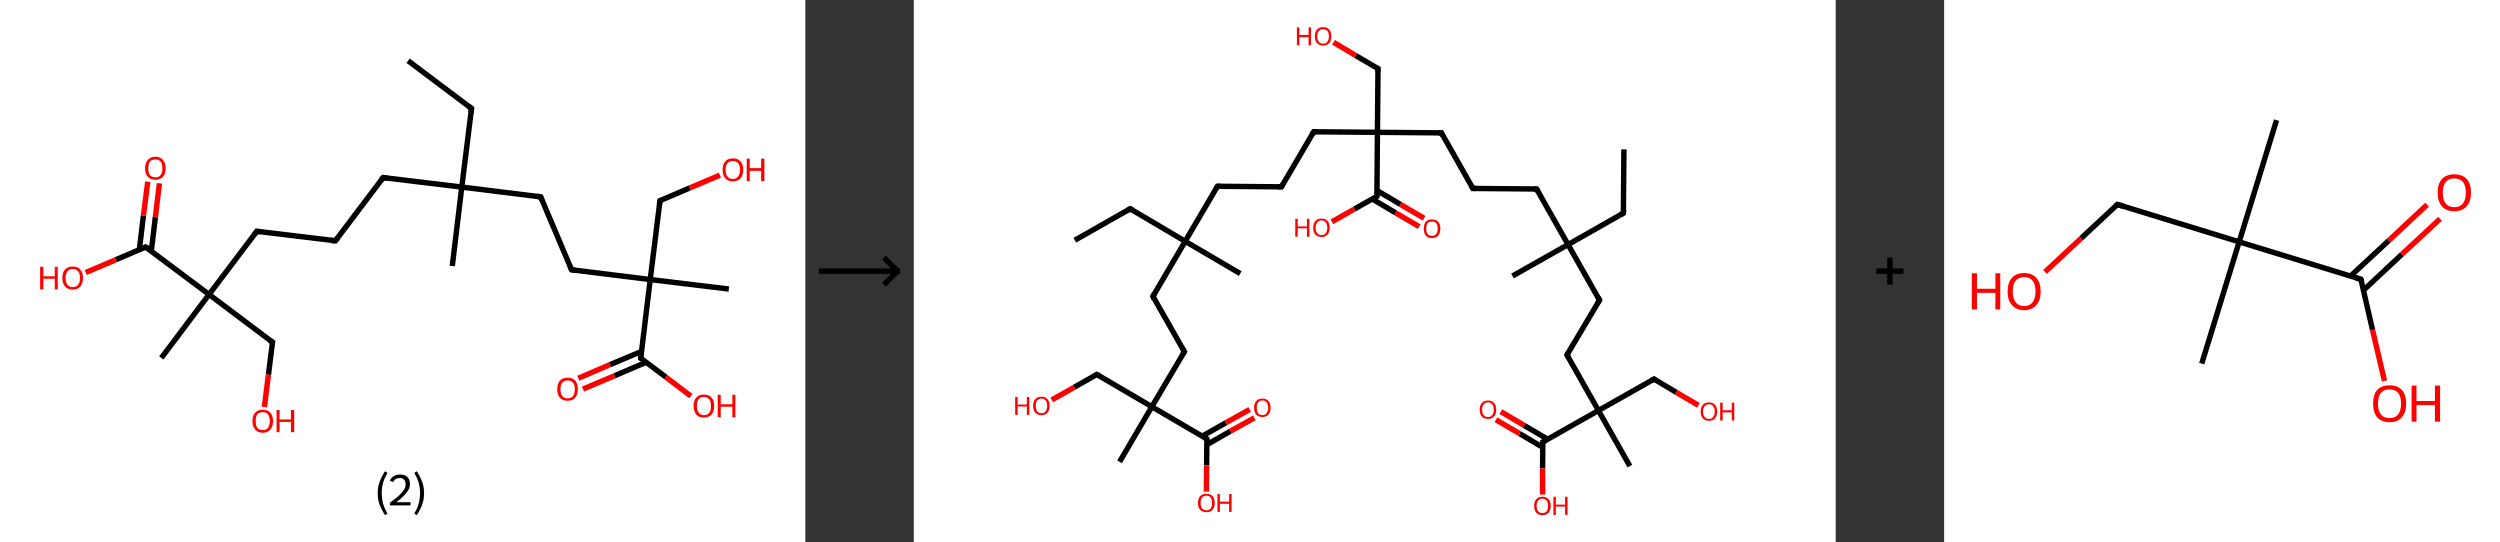 <?xml version='1.0' encoding='ASCII' standalone='yes'?>
<svg xmlns="http://www.w3.org/2000/svg" xmlns:xlink="http://www.w3.org/1999/xlink" version="1.1" width="922.0px" viewBox="0 0 922.0 200.0" height="200.0px">
  <rect x="0" y="0" width="922.0" height="200.0" fill="#333333" stroke="none"/>
  <g>
    <g transform="translate(0, 0) scale(1 1) "><!-- END OF HEADER -->
<rect style="opacity:1.0;fill:#FFFFFF;stroke:none" width="297.0" height="200.0" x="0.0" y="0.0"> </rect>
<path class="bond-0 atom-0 atom-1" d="M 150.5,22.4 L 173.9,40.0" style="fill:none;fill-rule:evenodd;stroke:#000000;stroke-width:2.0px;stroke-linecap:butt;stroke-linejoin:miter;stroke-opacity:1"/>
<path class="bond-1 atom-1 atom-2" d="M 173.9,40.0 L 170.3,69.0" style="fill:none;fill-rule:evenodd;stroke:#000000;stroke-width:2.0px;stroke-linecap:butt;stroke-linejoin:miter;stroke-opacity:1"/>
<path class="bond-2 atom-2 atom-3" d="M 170.3,69.0 L 166.8,98.1" style="fill:none;fill-rule:evenodd;stroke:#000000;stroke-width:2.0px;stroke-linecap:butt;stroke-linejoin:miter;stroke-opacity:1"/>
<path class="bond-3 atom-2 atom-4" d="M 170.3,69.0 L 141.3,65.5" style="fill:none;fill-rule:evenodd;stroke:#000000;stroke-width:2.0px;stroke-linecap:butt;stroke-linejoin:miter;stroke-opacity:1"/>
<path class="bond-4 atom-4 atom-5" d="M 141.3,65.5 L 123.7,88.8" style="fill:none;fill-rule:evenodd;stroke:#000000;stroke-width:2.0px;stroke-linecap:butt;stroke-linejoin:miter;stroke-opacity:1"/>
<path class="bond-5 atom-5 atom-6" d="M 123.7,88.8 L 94.7,85.3" style="fill:none;fill-rule:evenodd;stroke:#000000;stroke-width:2.0px;stroke-linecap:butt;stroke-linejoin:miter;stroke-opacity:1"/>
<path class="bond-6 atom-6 atom-7" d="M 94.7,85.3 L 77.1,108.6" style="fill:none;fill-rule:evenodd;stroke:#000000;stroke-width:2.0px;stroke-linecap:butt;stroke-linejoin:miter;stroke-opacity:1"/>
<path class="bond-7 atom-7 atom-8" d="M 77.1,108.6 L 59.5,132.0" style="fill:none;fill-rule:evenodd;stroke:#000000;stroke-width:2.0px;stroke-linecap:butt;stroke-linejoin:miter;stroke-opacity:1"/>
<path class="bond-8 atom-7 atom-9" d="M 77.1,108.6 L 100.5,126.2" style="fill:none;fill-rule:evenodd;stroke:#000000;stroke-width:2.0px;stroke-linecap:butt;stroke-linejoin:miter;stroke-opacity:1"/>
<path class="bond-9 atom-9 atom-10" d="M 100.5,126.2 L 99.0,138.2" style="fill:none;fill-rule:evenodd;stroke:#000000;stroke-width:2.0px;stroke-linecap:butt;stroke-linejoin:miter;stroke-opacity:1"/>
<path class="bond-9 atom-9 atom-10" d="M 99.0,138.2 L 97.5,150.1" style="fill:none;fill-rule:evenodd;stroke:#FF0000;stroke-width:2.0px;stroke-linecap:butt;stroke-linejoin:miter;stroke-opacity:1"/>
<path class="bond-10 atom-7 atom-11" d="M 77.1,108.6 L 53.7,91.1" style="fill:none;fill-rule:evenodd;stroke:#000000;stroke-width:2.0px;stroke-linecap:butt;stroke-linejoin:miter;stroke-opacity:1"/>
<path class="bond-11 atom-11 atom-12" d="M 55.8,92.6 L 57.3,80.1" style="fill:none;fill-rule:evenodd;stroke:#000000;stroke-width:2.0px;stroke-linecap:butt;stroke-linejoin:miter;stroke-opacity:1"/>
<path class="bond-11 atom-11 atom-12" d="M 57.3,80.1 L 58.8,67.6" style="fill:none;fill-rule:evenodd;stroke:#FF0000;stroke-width:2.0px;stroke-linecap:butt;stroke-linejoin:miter;stroke-opacity:1"/>
<path class="bond-11 atom-11 atom-12" d="M 51.4,92.0 L 52.9,79.5" style="fill:none;fill-rule:evenodd;stroke:#000000;stroke-width:2.0px;stroke-linecap:butt;stroke-linejoin:miter;stroke-opacity:1"/>
<path class="bond-11 atom-11 atom-12" d="M 52.9,79.5 L 54.5,67.0" style="fill:none;fill-rule:evenodd;stroke:#FF0000;stroke-width:2.0px;stroke-linecap:butt;stroke-linejoin:miter;stroke-opacity:1"/>
<path class="bond-12 atom-11 atom-13" d="M 53.7,91.1 L 42.7,95.8" style="fill:none;fill-rule:evenodd;stroke:#000000;stroke-width:2.0px;stroke-linecap:butt;stroke-linejoin:miter;stroke-opacity:1"/>
<path class="bond-12 atom-11 atom-13" d="M 42.7,95.8 L 31.6,100.5" style="fill:none;fill-rule:evenodd;stroke:#FF0000;stroke-width:2.0px;stroke-linecap:butt;stroke-linejoin:miter;stroke-opacity:1"/>
<path class="bond-13 atom-2 atom-14" d="M 170.3,69.0 L 199.4,72.6" style="fill:none;fill-rule:evenodd;stroke:#000000;stroke-width:2.0px;stroke-linecap:butt;stroke-linejoin:miter;stroke-opacity:1"/>
<path class="bond-14 atom-14 atom-15" d="M 199.4,72.6 L 210.8,99.5" style="fill:none;fill-rule:evenodd;stroke:#000000;stroke-width:2.0px;stroke-linecap:butt;stroke-linejoin:miter;stroke-opacity:1"/>
<path class="bond-15 atom-15 atom-16" d="M 210.8,99.5 L 239.8,103.1" style="fill:none;fill-rule:evenodd;stroke:#000000;stroke-width:2.0px;stroke-linecap:butt;stroke-linejoin:miter;stroke-opacity:1"/>
<path class="bond-16 atom-16 atom-17" d="M 239.8,103.1 L 268.8,106.6" style="fill:none;fill-rule:evenodd;stroke:#000000;stroke-width:2.0px;stroke-linecap:butt;stroke-linejoin:miter;stroke-opacity:1"/>
<path class="bond-17 atom-16 atom-18" d="M 239.8,103.1 L 243.4,74.0" style="fill:none;fill-rule:evenodd;stroke:#000000;stroke-width:2.0px;stroke-linecap:butt;stroke-linejoin:miter;stroke-opacity:1"/>
<path class="bond-18 atom-18 atom-19" d="M 243.4,74.0 L 254.4,69.3" style="fill:none;fill-rule:evenodd;stroke:#000000;stroke-width:2.0px;stroke-linecap:butt;stroke-linejoin:miter;stroke-opacity:1"/>
<path class="bond-18 atom-18 atom-19" d="M 254.4,69.3 L 265.5,64.6" style="fill:none;fill-rule:evenodd;stroke:#FF0000;stroke-width:2.0px;stroke-linecap:butt;stroke-linejoin:miter;stroke-opacity:1"/>
<path class="bond-19 atom-16 atom-20" d="M 239.8,103.1 L 236.3,132.1" style="fill:none;fill-rule:evenodd;stroke:#000000;stroke-width:2.0px;stroke-linecap:butt;stroke-linejoin:miter;stroke-opacity:1"/>
<path class="bond-20 atom-20 atom-21" d="M 236.6,129.6 L 224.9,134.5" style="fill:none;fill-rule:evenodd;stroke:#000000;stroke-width:2.0px;stroke-linecap:butt;stroke-linejoin:miter;stroke-opacity:1"/>
<path class="bond-20 atom-20 atom-21" d="M 224.9,134.5 L 213.3,139.5" style="fill:none;fill-rule:evenodd;stroke:#FF0000;stroke-width:2.0px;stroke-linecap:butt;stroke-linejoin:miter;stroke-opacity:1"/>
<path class="bond-20 atom-20 atom-21" d="M 238.3,133.6 L 226.6,138.6" style="fill:none;fill-rule:evenodd;stroke:#000000;stroke-width:2.0px;stroke-linecap:butt;stroke-linejoin:miter;stroke-opacity:1"/>
<path class="bond-20 atom-20 atom-21" d="M 226.6,138.6 L 215.0,143.5" style="fill:none;fill-rule:evenodd;stroke:#FF0000;stroke-width:2.0px;stroke-linecap:butt;stroke-linejoin:miter;stroke-opacity:1"/>
<path class="bond-21 atom-20 atom-22" d="M 236.3,132.1 L 245.6,139.1" style="fill:none;fill-rule:evenodd;stroke:#000000;stroke-width:2.0px;stroke-linecap:butt;stroke-linejoin:miter;stroke-opacity:1"/>
<path class="bond-21 atom-20 atom-22" d="M 245.6,139.1 L 254.8,146.1" style="fill:none;fill-rule:evenodd;stroke:#FF0000;stroke-width:2.0px;stroke-linecap:butt;stroke-linejoin:miter;stroke-opacity:1"/>
<path d="M 172.7,39.1 L 173.9,40.0 L 173.7,41.5" style="fill:none;stroke:#000000;stroke-width:2.0px;stroke-linecap:butt;stroke-linejoin:miter;stroke-opacity:1;"/>
<path d="M 142.8,65.7 L 141.3,65.5 L 140.4,66.7" style="fill:none;stroke:#000000;stroke-width:2.0px;stroke-linecap:butt;stroke-linejoin:miter;stroke-opacity:1;"/>
<path d="M 124.6,87.7 L 123.7,88.8 L 122.3,88.7" style="fill:none;stroke:#000000;stroke-width:2.0px;stroke-linecap:butt;stroke-linejoin:miter;stroke-opacity:1;"/>
<path d="M 96.1,85.5 L 94.7,85.3 L 93.8,86.5" style="fill:none;stroke:#000000;stroke-width:2.0px;stroke-linecap:butt;stroke-linejoin:miter;stroke-opacity:1;"/>
<path d="M 99.3,125.4 L 100.5,126.2 L 100.4,126.8" style="fill:none;stroke:#000000;stroke-width:2.0px;stroke-linecap:butt;stroke-linejoin:miter;stroke-opacity:1;"/>
<path d="M 54.9,91.9 L 53.7,91.1 L 53.2,91.3" style="fill:none;stroke:#000000;stroke-width:2.0px;stroke-linecap:butt;stroke-linejoin:miter;stroke-opacity:1;"/>
<path d="M 197.9,72.4 L 199.4,72.6 L 199.9,73.9" style="fill:none;stroke:#000000;stroke-width:2.0px;stroke-linecap:butt;stroke-linejoin:miter;stroke-opacity:1;"/>
<path d="M 210.2,98.2 L 210.8,99.5 L 212.2,99.7" style="fill:none;stroke:#000000;stroke-width:2.0px;stroke-linecap:butt;stroke-linejoin:miter;stroke-opacity:1;"/>
<path d="M 243.2,75.5 L 243.4,74.0 L 243.9,73.8" style="fill:none;stroke:#000000;stroke-width:2.0px;stroke-linecap:butt;stroke-linejoin:miter;stroke-opacity:1;"/>
<path d="M 236.4,130.6 L 236.3,132.1 L 236.7,132.4" style="fill:none;stroke:#000000;stroke-width:2.0px;stroke-linecap:butt;stroke-linejoin:miter;stroke-opacity:1;"/>
<path class="atom-10" d="M 93.1 155.3 Q 93.1 153.3, 94.1 152.2 Q 95.1 151.1, 96.9 151.1 Q 98.7 151.1, 99.7 152.2 Q 100.7 153.3, 100.7 155.3 Q 100.7 157.3, 99.7 158.4 Q 98.7 159.6, 96.9 159.6 Q 95.1 159.6, 94.1 158.4 Q 93.1 157.3, 93.1 155.3 M 96.9 158.6 Q 98.2 158.6, 98.8 157.8 Q 99.5 156.9, 99.5 155.3 Q 99.5 153.7, 98.8 152.8 Q 98.2 152.0, 96.9 152.0 Q 95.6 152.0, 94.9 152.8 Q 94.3 153.6, 94.3 155.3 Q 94.3 157.0, 94.9 157.8 Q 95.6 158.6, 96.9 158.6 " fill="#FF0000"/>
<path class="atom-10" d="M 102.0 151.2 L 103.1 151.2 L 103.1 154.7 L 107.3 154.7 L 107.3 151.2 L 108.5 151.2 L 108.5 159.4 L 107.3 159.4 L 107.3 155.6 L 103.1 155.6 L 103.1 159.4 L 102.0 159.4 L 102.0 151.2 " fill="#FF0000"/>
<path class="atom-12" d="M 53.5 62.1 Q 53.5 60.1, 54.5 59.0 Q 55.5 57.8, 57.3 57.8 Q 59.1 57.8, 60.1 59.0 Q 61.1 60.1, 61.1 62.1 Q 61.1 64.1, 60.1 65.2 Q 59.1 66.3, 57.3 66.3 Q 55.5 66.3, 54.5 65.2 Q 53.5 64.1, 53.5 62.1 M 57.3 65.4 Q 58.6 65.4, 59.2 64.6 Q 59.9 63.7, 59.9 62.1 Q 59.9 60.4, 59.2 59.6 Q 58.6 58.8, 57.3 58.8 Q 56.0 58.8, 55.3 59.6 Q 54.7 60.4, 54.7 62.1 Q 54.7 63.7, 55.3 64.6 Q 56.0 65.4, 57.3 65.4 " fill="#FF0000"/>
<path class="atom-13" d="M 14.8 98.4 L 16.0 98.4 L 16.0 101.9 L 20.2 101.9 L 20.2 98.4 L 21.3 98.4 L 21.3 106.7 L 20.2 106.7 L 20.2 102.8 L 16.0 102.8 L 16.0 106.7 L 14.8 106.7 L 14.8 98.4 " fill="#FF0000"/>
<path class="atom-13" d="M 23.0 102.5 Q 23.0 100.5, 24.0 99.4 Q 25.0 98.3, 26.8 98.3 Q 28.7 98.3, 29.6 99.4 Q 30.6 100.5, 30.6 102.5 Q 30.6 104.5, 29.6 105.7 Q 28.6 106.8, 26.8 106.8 Q 25.0 106.8, 24.0 105.7 Q 23.0 104.5, 23.0 102.5 M 26.8 105.9 Q 28.1 105.9, 28.8 105.0 Q 29.5 104.2, 29.5 102.5 Q 29.5 100.9, 28.8 100.1 Q 28.1 99.2, 26.8 99.2 Q 25.6 99.2, 24.9 100.1 Q 24.2 100.9, 24.2 102.5 Q 24.2 104.2, 24.9 105.0 Q 25.6 105.9, 26.8 105.9 " fill="#FF0000"/>
<path class="atom-19" d="M 266.5 62.6 Q 266.5 60.6, 267.5 59.5 Q 268.4 58.4, 270.3 58.4 Q 272.1 58.4, 273.1 59.5 Q 274.1 60.6, 274.1 62.6 Q 274.1 64.6, 273.1 65.8 Q 272.1 66.9, 270.3 66.9 Q 268.5 66.9, 267.5 65.8 Q 266.5 64.7, 266.5 62.6 M 270.3 66.0 Q 271.5 66.0, 272.2 65.1 Q 272.9 64.3, 272.9 62.6 Q 272.9 61.0, 272.2 60.2 Q 271.5 59.4, 270.3 59.4 Q 269.0 59.4, 268.3 60.2 Q 267.6 61.0, 267.6 62.6 Q 267.6 64.3, 268.3 65.1 Q 269.0 66.0, 270.3 66.0 " fill="#FF0000"/>
<path class="atom-19" d="M 275.4 58.5 L 276.5 58.5 L 276.5 62.0 L 280.7 62.0 L 280.7 58.5 L 281.9 58.5 L 281.9 66.8 L 280.7 66.8 L 280.7 63.0 L 276.5 63.0 L 276.5 66.8 L 275.4 66.8 L 275.4 58.5 " fill="#FF0000"/>
<path class="atom-21" d="M 205.5 143.5 Q 205.5 141.6, 206.5 140.4 Q 207.5 139.3, 209.3 139.3 Q 211.2 139.3, 212.2 140.4 Q 213.1 141.6, 213.1 143.5 Q 213.1 145.6, 212.1 146.7 Q 211.2 147.8, 209.3 147.8 Q 207.5 147.8, 206.5 146.7 Q 205.5 145.6, 205.5 143.5 M 209.3 146.9 Q 210.6 146.9, 211.3 146.1 Q 212.0 145.2, 212.0 143.5 Q 212.0 141.9, 211.3 141.1 Q 210.6 140.3, 209.3 140.3 Q 208.1 140.3, 207.4 141.1 Q 206.7 141.9, 206.7 143.5 Q 206.7 145.2, 207.4 146.1 Q 208.1 146.9, 209.3 146.9 " fill="#FF0000"/>
<path class="atom-22" d="M 255.8 149.7 Q 255.8 147.7, 256.8 146.6 Q 257.8 145.5, 259.6 145.5 Q 261.4 145.5, 262.4 146.6 Q 263.4 147.7, 263.4 149.7 Q 263.4 151.7, 262.4 152.9 Q 261.4 154.0, 259.6 154.0 Q 257.8 154.0, 256.8 152.9 Q 255.8 151.7, 255.8 149.7 M 259.6 153.1 Q 260.9 153.1, 261.6 152.2 Q 262.2 151.4, 262.2 149.7 Q 262.2 148.1, 261.6 147.3 Q 260.9 146.4, 259.6 146.4 Q 258.4 146.4, 257.7 147.2 Q 257.0 148.1, 257.0 149.7 Q 257.0 151.4, 257.7 152.2 Q 258.4 153.1, 259.6 153.1 " fill="#FF0000"/>
<path class="atom-22" d="M 264.7 145.6 L 265.8 145.6 L 265.8 149.1 L 270.1 149.1 L 270.1 145.6 L 271.2 145.6 L 271.2 153.9 L 270.1 153.9 L 270.1 150.0 L 265.8 150.0 L 265.8 153.9 L 264.7 153.9 L 264.7 145.6 " fill="#FF0000"/>
<path class="legend" d="M 139.3 181.9 Q 139.3 179.6, 140.0 177.7 Q 140.7 175.8, 142.0 173.8 L 142.9 174.4 Q 141.8 176.3, 141.3 178.0 Q 140.8 179.7, 140.8 181.9 Q 140.8 184.0, 141.3 185.8 Q 141.8 187.5, 142.9 189.4 L 142.0 190.0 Q 140.7 188.0, 140.0 186.1 Q 139.3 184.2, 139.3 181.9 " fill="#000000"/>
<path class="legend" d="M 143.8 177.3 Q 144.2 176.2, 145.2 175.6 Q 146.2 175.0, 147.6 175.0 Q 149.3 175.0, 150.2 175.9 Q 151.2 176.8, 151.2 178.5 Q 151.2 180.2, 149.9 181.7 Q 148.7 183.3, 146.2 185.2 L 151.4 185.2 L 151.4 186.4 L 143.8 186.4 L 143.8 185.4 Q 145.9 183.9, 147.1 182.8 Q 148.4 181.6, 149.0 180.6 Q 149.6 179.6, 149.6 178.6 Q 149.6 177.5, 149.0 176.9 Q 148.5 176.3, 147.6 176.3 Q 146.6 176.3, 146.0 176.6 Q 145.4 177.0, 145.0 177.8 L 143.8 177.3 " fill="#000000"/>
<path class="legend" d="M 156.4 181.9 Q 156.4 184.2, 155.7 186.1 Q 155.0 188.0, 153.7 190.0 L 152.8 189.4 Q 153.9 187.5, 154.4 185.8 Q 154.9 184.0, 154.9 181.9 Q 154.9 179.7, 154.4 178.0 Q 153.9 176.3, 152.8 174.4 L 153.7 173.8 Q 155.0 175.8, 155.7 177.7 Q 156.4 179.6, 156.4 181.9 " fill="#000000"/>
</g>
    <g transform="translate(297.0, 0) scale(1 1) "><line x1="5" y1="100" x2="35" y2="100" style="stroke:rgb(0,0,0);stroke-width:2"/>
  <line x1="34" y1="100" x2="29" y2="95" style="stroke:rgb(0,0,0);stroke-width:2"/>
  <line x1="34" y1="100" x2="29" y2="105" style="stroke:rgb(0,0,0);stroke-width:2"/>
</g>
    <g transform="translate(337.0, 0) scale(1 1) "><!-- END OF HEADER -->
<rect style="opacity:1.0;fill:#FFFFFF;stroke:none" width="340.0" height="200.0" x="0.0" y="0.0"> </rect>
<path class="bond-0 atom-0 atom-1" d="M 261.9,55.1 L 261.7,78.6" style="fill:none;fill-rule:evenodd;stroke:#000000;stroke-width:2.0px;stroke-linecap:butt;stroke-linejoin:miter;stroke-opacity:1"/>
<path class="bond-1 atom-1 atom-2" d="M 261.7,78.6 L 241.3,90.2" style="fill:none;fill-rule:evenodd;stroke:#000000;stroke-width:2.0px;stroke-linecap:butt;stroke-linejoin:miter;stroke-opacity:1"/>
<path class="bond-2 atom-2 atom-3" d="M 241.3,90.2 L 220.8,101.8" style="fill:none;fill-rule:evenodd;stroke:#000000;stroke-width:2.0px;stroke-linecap:butt;stroke-linejoin:miter;stroke-opacity:1"/>
<path class="bond-3 atom-2 atom-4" d="M 241.3,90.2 L 229.7,69.7" style="fill:none;fill-rule:evenodd;stroke:#000000;stroke-width:2.0px;stroke-linecap:butt;stroke-linejoin:miter;stroke-opacity:1"/>
<path class="bond-4 atom-4 atom-5" d="M 229.7,69.7 L 206.2,69.5" style="fill:none;fill-rule:evenodd;stroke:#000000;stroke-width:2.0px;stroke-linecap:butt;stroke-linejoin:miter;stroke-opacity:1"/>
<path class="bond-5 atom-5 atom-6" d="M 206.2,69.5 L 194.6,49.0" style="fill:none;fill-rule:evenodd;stroke:#000000;stroke-width:2.0px;stroke-linecap:butt;stroke-linejoin:miter;stroke-opacity:1"/>
<path class="bond-6 atom-6 atom-7" d="M 194.6,49.0 L 171.0,48.8" style="fill:none;fill-rule:evenodd;stroke:#000000;stroke-width:2.0px;stroke-linecap:butt;stroke-linejoin:miter;stroke-opacity:1"/>
<path class="bond-7 atom-7 atom-8" d="M 171.0,48.8 L 171.2,25.3" style="fill:none;fill-rule:evenodd;stroke:#000000;stroke-width:2.0px;stroke-linecap:butt;stroke-linejoin:miter;stroke-opacity:1"/>
<path class="bond-8 atom-8 atom-9" d="M 171.2,25.3 L 163.0,20.5" style="fill:none;fill-rule:evenodd;stroke:#000000;stroke-width:2.0px;stroke-linecap:butt;stroke-linejoin:miter;stroke-opacity:1"/>
<path class="bond-8 atom-8 atom-9" d="M 163.0,20.5 L 154.8,15.6" style="fill:none;fill-rule:evenodd;stroke:#FF0000;stroke-width:2.0px;stroke-linecap:butt;stroke-linejoin:miter;stroke-opacity:1"/>
<path class="bond-9 atom-7 atom-10" d="M 171.0,48.8 L 147.5,48.6" style="fill:none;fill-rule:evenodd;stroke:#000000;stroke-width:2.0px;stroke-linecap:butt;stroke-linejoin:miter;stroke-opacity:1"/>
<path class="bond-10 atom-10 atom-11" d="M 147.5,48.6 L 135.6,68.9" style="fill:none;fill-rule:evenodd;stroke:#000000;stroke-width:2.0px;stroke-linecap:butt;stroke-linejoin:miter;stroke-opacity:1"/>
<path class="bond-11 atom-11 atom-12" d="M 135.6,68.9 L 112.0,68.7" style="fill:none;fill-rule:evenodd;stroke:#000000;stroke-width:2.0px;stroke-linecap:butt;stroke-linejoin:miter;stroke-opacity:1"/>
<path class="bond-12 atom-12 atom-13" d="M 112.0,68.7 L 100.1,89.0" style="fill:none;fill-rule:evenodd;stroke:#000000;stroke-width:2.0px;stroke-linecap:butt;stroke-linejoin:miter;stroke-opacity:1"/>
<path class="bond-13 atom-13 atom-14" d="M 100.1,89.0 L 120.4,100.9" style="fill:none;fill-rule:evenodd;stroke:#000000;stroke-width:2.0px;stroke-linecap:butt;stroke-linejoin:miter;stroke-opacity:1"/>
<path class="bond-14 atom-13 atom-15" d="M 100.1,89.0 L 79.8,77.0" style="fill:none;fill-rule:evenodd;stroke:#000000;stroke-width:2.0px;stroke-linecap:butt;stroke-linejoin:miter;stroke-opacity:1"/>
<path class="bond-15 atom-15 atom-16" d="M 79.8,77.0 L 59.4,88.6" style="fill:none;fill-rule:evenodd;stroke:#000000;stroke-width:2.0px;stroke-linecap:butt;stroke-linejoin:miter;stroke-opacity:1"/>
<path class="bond-16 atom-13 atom-17" d="M 100.1,89.0 L 88.2,109.3" style="fill:none;fill-rule:evenodd;stroke:#000000;stroke-width:2.0px;stroke-linecap:butt;stroke-linejoin:miter;stroke-opacity:1"/>
<path class="bond-17 atom-17 atom-18" d="M 88.2,109.3 L 99.8,129.7" style="fill:none;fill-rule:evenodd;stroke:#000000;stroke-width:2.0px;stroke-linecap:butt;stroke-linejoin:miter;stroke-opacity:1"/>
<path class="bond-18 atom-18 atom-19" d="M 99.8,129.7 L 87.8,150.0" style="fill:none;fill-rule:evenodd;stroke:#000000;stroke-width:2.0px;stroke-linecap:butt;stroke-linejoin:miter;stroke-opacity:1"/>
<path class="bond-19 atom-19 atom-20" d="M 87.8,150.0 L 75.9,170.3" style="fill:none;fill-rule:evenodd;stroke:#000000;stroke-width:2.0px;stroke-linecap:butt;stroke-linejoin:miter;stroke-opacity:1"/>
<path class="bond-20 atom-19 atom-21" d="M 87.8,150.0 L 67.5,138.1" style="fill:none;fill-rule:evenodd;stroke:#000000;stroke-width:2.0px;stroke-linecap:butt;stroke-linejoin:miter;stroke-opacity:1"/>
<path class="bond-21 atom-21 atom-22" d="M 67.5,138.1 L 59.2,142.8" style="fill:none;fill-rule:evenodd;stroke:#000000;stroke-width:2.0px;stroke-linecap:butt;stroke-linejoin:miter;stroke-opacity:1"/>
<path class="bond-21 atom-21 atom-22" d="M 59.2,142.8 L 50.9,147.5" style="fill:none;fill-rule:evenodd;stroke:#FF0000;stroke-width:2.0px;stroke-linecap:butt;stroke-linejoin:miter;stroke-opacity:1"/>
<path class="bond-22 atom-19 atom-23" d="M 87.8,150.0 L 108.1,161.9" style="fill:none;fill-rule:evenodd;stroke:#000000;stroke-width:2.0px;stroke-linecap:butt;stroke-linejoin:miter;stroke-opacity:1"/>
<path class="bond-23 atom-23 atom-24" d="M 108.1,164.0 L 116.8,159.0" style="fill:none;fill-rule:evenodd;stroke:#000000;stroke-width:2.0px;stroke-linecap:butt;stroke-linejoin:miter;stroke-opacity:1"/>
<path class="bond-23 atom-23 atom-24" d="M 116.8,159.0 L 125.6,154.1" style="fill:none;fill-rule:evenodd;stroke:#FF0000;stroke-width:2.0px;stroke-linecap:butt;stroke-linejoin:miter;stroke-opacity:1"/>
<path class="bond-23 atom-23 atom-24" d="M 106.3,160.9 L 115.1,155.9" style="fill:none;fill-rule:evenodd;stroke:#000000;stroke-width:2.0px;stroke-linecap:butt;stroke-linejoin:miter;stroke-opacity:1"/>
<path class="bond-23 atom-23 atom-24" d="M 115.1,155.9 L 123.9,151.0" style="fill:none;fill-rule:evenodd;stroke:#FF0000;stroke-width:2.0px;stroke-linecap:butt;stroke-linejoin:miter;stroke-opacity:1"/>
<path class="bond-24 atom-23 atom-25" d="M 108.1,161.9 L 108.0,171.6" style="fill:none;fill-rule:evenodd;stroke:#000000;stroke-width:2.0px;stroke-linecap:butt;stroke-linejoin:miter;stroke-opacity:1"/>
<path class="bond-24 atom-23 atom-25" d="M 108.0,171.6 L 107.9,181.3" style="fill:none;fill-rule:evenodd;stroke:#FF0000;stroke-width:2.0px;stroke-linecap:butt;stroke-linejoin:miter;stroke-opacity:1"/>
<path class="bond-25 atom-7 atom-26" d="M 171.0,48.8 L 170.8,72.4" style="fill:none;fill-rule:evenodd;stroke:#000000;stroke-width:2.0px;stroke-linecap:butt;stroke-linejoin:miter;stroke-opacity:1"/>
<path class="bond-26 atom-26 atom-27" d="M 169.1,73.4 L 177.7,78.5" style="fill:none;fill-rule:evenodd;stroke:#000000;stroke-width:2.0px;stroke-linecap:butt;stroke-linejoin:miter;stroke-opacity:1"/>
<path class="bond-26 atom-26 atom-27" d="M 177.7,78.5 L 186.4,83.6" style="fill:none;fill-rule:evenodd;stroke:#FF0000;stroke-width:2.0px;stroke-linecap:butt;stroke-linejoin:miter;stroke-opacity:1"/>
<path class="bond-26 atom-26 atom-27" d="M 170.9,70.3 L 179.5,75.4" style="fill:none;fill-rule:evenodd;stroke:#000000;stroke-width:2.0px;stroke-linecap:butt;stroke-linejoin:miter;stroke-opacity:1"/>
<path class="bond-26 atom-26 atom-27" d="M 179.5,75.4 L 188.2,80.5" style="fill:none;fill-rule:evenodd;stroke:#FF0000;stroke-width:2.0px;stroke-linecap:butt;stroke-linejoin:miter;stroke-opacity:1"/>
<path class="bond-27 atom-26 atom-28" d="M 170.8,72.4 L 162.5,77.1" style="fill:none;fill-rule:evenodd;stroke:#000000;stroke-width:2.0px;stroke-linecap:butt;stroke-linejoin:miter;stroke-opacity:1"/>
<path class="bond-27 atom-26 atom-28" d="M 162.5,77.1 L 154.2,81.8" style="fill:none;fill-rule:evenodd;stroke:#FF0000;stroke-width:2.0px;stroke-linecap:butt;stroke-linejoin:miter;stroke-opacity:1"/>
<path class="bond-28 atom-2 atom-29" d="M 241.3,90.2 L 252.9,110.7" style="fill:none;fill-rule:evenodd;stroke:#000000;stroke-width:2.0px;stroke-linecap:butt;stroke-linejoin:miter;stroke-opacity:1"/>
<path class="bond-29 atom-29 atom-30" d="M 252.9,110.7 L 240.9,130.9" style="fill:none;fill-rule:evenodd;stroke:#000000;stroke-width:2.0px;stroke-linecap:butt;stroke-linejoin:miter;stroke-opacity:1"/>
<path class="bond-30 atom-30 atom-31" d="M 240.9,130.9 L 252.5,151.4" style="fill:none;fill-rule:evenodd;stroke:#000000;stroke-width:2.0px;stroke-linecap:butt;stroke-linejoin:miter;stroke-opacity:1"/>
<path class="bond-31 atom-31 atom-32" d="M 252.5,151.4 L 264.1,171.9" style="fill:none;fill-rule:evenodd;stroke:#000000;stroke-width:2.0px;stroke-linecap:butt;stroke-linejoin:miter;stroke-opacity:1"/>
<path class="bond-32 atom-31 atom-33" d="M 252.5,151.4 L 273.0,139.8" style="fill:none;fill-rule:evenodd;stroke:#000000;stroke-width:2.0px;stroke-linecap:butt;stroke-linejoin:miter;stroke-opacity:1"/>
<path class="bond-33 atom-33 atom-34" d="M 273.0,139.8 L 281.2,144.7" style="fill:none;fill-rule:evenodd;stroke:#000000;stroke-width:2.0px;stroke-linecap:butt;stroke-linejoin:miter;stroke-opacity:1"/>
<path class="bond-33 atom-33 atom-34" d="M 281.2,144.7 L 289.4,149.5" style="fill:none;fill-rule:evenodd;stroke:#FF0000;stroke-width:2.0px;stroke-linecap:butt;stroke-linejoin:miter;stroke-opacity:1"/>
<path class="bond-34 atom-31 atom-35" d="M 252.5,151.4 L 232.0,163.0" style="fill:none;fill-rule:evenodd;stroke:#000000;stroke-width:2.0px;stroke-linecap:butt;stroke-linejoin:miter;stroke-opacity:1"/>
<path class="bond-35 atom-35 atom-36" d="M 233.8,162.0 L 225.1,156.9" style="fill:none;fill-rule:evenodd;stroke:#000000;stroke-width:2.0px;stroke-linecap:butt;stroke-linejoin:miter;stroke-opacity:1"/>
<path class="bond-35 atom-35 atom-36" d="M 225.1,156.9 L 216.5,151.8" style="fill:none;fill-rule:evenodd;stroke:#FF0000;stroke-width:2.0px;stroke-linecap:butt;stroke-linejoin:miter;stroke-opacity:1"/>
<path class="bond-35 atom-35 atom-36" d="M 232.0,165.0 L 223.4,159.9" style="fill:none;fill-rule:evenodd;stroke:#000000;stroke-width:2.0px;stroke-linecap:butt;stroke-linejoin:miter;stroke-opacity:1"/>
<path class="bond-35 atom-35 atom-36" d="M 223.4,159.9 L 214.7,154.8" style="fill:none;fill-rule:evenodd;stroke:#FF0000;stroke-width:2.0px;stroke-linecap:butt;stroke-linejoin:miter;stroke-opacity:1"/>
<path class="bond-36 atom-35 atom-37" d="M 232.0,163.0 L 231.9,172.7" style="fill:none;fill-rule:evenodd;stroke:#000000;stroke-width:2.0px;stroke-linecap:butt;stroke-linejoin:miter;stroke-opacity:1"/>
<path class="bond-36 atom-35 atom-37" d="M 231.9,172.7 L 231.9,182.4" style="fill:none;fill-rule:evenodd;stroke:#FF0000;stroke-width:2.0px;stroke-linecap:butt;stroke-linejoin:miter;stroke-opacity:1"/>
<path d="M 261.8,77.4 L 261.7,78.6 L 260.7,79.2" style="fill:none;stroke:#000000;stroke-width:2.0px;stroke-linecap:butt;stroke-linejoin:miter;stroke-opacity:1;"/>
<path d="M 230.3,70.7 L 229.7,69.7 L 228.5,69.7" style="fill:none;stroke:#000000;stroke-width:2.0px;stroke-linecap:butt;stroke-linejoin:miter;stroke-opacity:1;"/>
<path d="M 207.3,69.5 L 206.2,69.5 L 205.6,68.5" style="fill:none;stroke:#000000;stroke-width:2.0px;stroke-linecap:butt;stroke-linejoin:miter;stroke-opacity:1;"/>
<path d="M 195.1,50.1 L 194.6,49.0 L 193.4,49.0" style="fill:none;stroke:#000000;stroke-width:2.0px;stroke-linecap:butt;stroke-linejoin:miter;stroke-opacity:1;"/>
<path d="M 171.2,26.5 L 171.2,25.3 L 170.8,25.1" style="fill:none;stroke:#000000;stroke-width:2.0px;stroke-linecap:butt;stroke-linejoin:miter;stroke-opacity:1;"/>
<path d="M 148.7,48.6 L 147.5,48.6 L 146.9,49.6" style="fill:none;stroke:#000000;stroke-width:2.0px;stroke-linecap:butt;stroke-linejoin:miter;stroke-opacity:1;"/>
<path d="M 136.2,67.9 L 135.6,68.9 L 134.4,68.9" style="fill:none;stroke:#000000;stroke-width:2.0px;stroke-linecap:butt;stroke-linejoin:miter;stroke-opacity:1;"/>
<path d="M 113.2,68.7 L 112.0,68.7 L 111.4,69.7" style="fill:none;stroke:#000000;stroke-width:2.0px;stroke-linecap:butt;stroke-linejoin:miter;stroke-opacity:1;"/>
<path d="M 80.8,77.6 L 79.8,77.0 L 78.8,77.6" style="fill:none;stroke:#000000;stroke-width:2.0px;stroke-linecap:butt;stroke-linejoin:miter;stroke-opacity:1;"/>
<path d="M 88.8,108.2 L 88.2,109.3 L 88.7,110.3" style="fill:none;stroke:#000000;stroke-width:2.0px;stroke-linecap:butt;stroke-linejoin:miter;stroke-opacity:1;"/>
<path d="M 99.2,128.7 L 99.8,129.7 L 99.2,130.7" style="fill:none;stroke:#000000;stroke-width:2.0px;stroke-linecap:butt;stroke-linejoin:miter;stroke-opacity:1;"/>
<path d="M 68.6,138.7 L 67.5,138.1 L 67.1,138.3" style="fill:none;stroke:#000000;stroke-width:2.0px;stroke-linecap:butt;stroke-linejoin:miter;stroke-opacity:1;"/>
<path d="M 107.1,161.3 L 108.1,161.9 L 108.1,162.4" style="fill:none;stroke:#000000;stroke-width:2.0px;stroke-linecap:butt;stroke-linejoin:miter;stroke-opacity:1;"/>
<path d="M 170.8,71.2 L 170.8,72.4 L 170.4,72.6" style="fill:none;stroke:#000000;stroke-width:2.0px;stroke-linecap:butt;stroke-linejoin:miter;stroke-opacity:1;"/>
<path d="M 252.3,109.6 L 252.9,110.7 L 252.3,111.7" style="fill:none;stroke:#000000;stroke-width:2.0px;stroke-linecap:butt;stroke-linejoin:miter;stroke-opacity:1;"/>
<path d="M 241.5,129.9 L 240.9,130.9 L 241.5,132.0" style="fill:none;stroke:#000000;stroke-width:2.0px;stroke-linecap:butt;stroke-linejoin:miter;stroke-opacity:1;"/>
<path d="M 272.0,140.4 L 273.0,139.8 L 273.4,140.1" style="fill:none;stroke:#000000;stroke-width:2.0px;stroke-linecap:butt;stroke-linejoin:miter;stroke-opacity:1;"/>
<path d="M 233.1,162.4 L 232.0,163.0 L 232.0,163.5" style="fill:none;stroke:#000000;stroke-width:2.0px;stroke-linecap:butt;stroke-linejoin:miter;stroke-opacity:1;"/>
<path class="atom-9" d="M 141.3 10.1 L 142.2 10.1 L 142.2 12.9 L 145.6 12.9 L 145.6 10.1 L 146.5 10.1 L 146.5 16.7 L 145.6 16.7 L 145.6 13.7 L 142.2 13.7 L 142.2 16.7 L 141.3 16.7 L 141.3 10.1 " fill="#FF0000"/>
<path class="atom-9" d="M 147.9 13.4 Q 147.9 11.8, 148.7 10.9 Q 149.5 10.0, 151.0 10.0 Q 152.4 10.0, 153.2 10.9 Q 154.0 11.8, 154.0 13.4 Q 154.0 15.0, 153.2 15.9 Q 152.4 16.8, 151.0 16.8 Q 149.5 16.8, 148.7 15.9 Q 147.9 15.0, 147.9 13.4 M 151.0 16.1 Q 152.0 16.1, 152.5 15.4 Q 153.1 14.7, 153.1 13.4 Q 153.1 12.1, 152.5 11.4 Q 152.0 10.8, 151.0 10.8 Q 149.9 10.8, 149.4 11.4 Q 148.8 12.1, 148.8 13.4 Q 148.8 14.7, 149.4 15.4 Q 149.9 16.1, 151.0 16.1 " fill="#FF0000"/>
<path class="atom-22" d="M 37.4 146.4 L 38.3 146.4 L 38.3 149.2 L 41.7 149.2 L 41.7 146.4 L 42.6 146.4 L 42.6 153.0 L 41.7 153.0 L 41.7 149.9 L 38.3 149.9 L 38.3 153.0 L 37.4 153.0 L 37.4 146.4 " fill="#FF0000"/>
<path class="atom-22" d="M 44.0 149.7 Q 44.0 148.1, 44.8 147.2 Q 45.6 146.3, 47.1 146.3 Q 48.5 146.3, 49.3 147.2 Q 50.1 148.1, 50.1 149.7 Q 50.1 151.3, 49.3 152.2 Q 48.5 153.1, 47.1 153.1 Q 45.6 153.1, 44.8 152.2 Q 44.0 151.3, 44.0 149.7 M 47.1 152.4 Q 48.1 152.4, 48.6 151.7 Q 49.2 151.0, 49.2 149.7 Q 49.2 148.4, 48.6 147.7 Q 48.1 147.0, 47.1 147.0 Q 46.1 147.0, 45.5 147.7 Q 45.0 148.4, 45.0 149.7 Q 45.0 151.0, 45.5 151.7 Q 46.1 152.4, 47.1 152.4 " fill="#FF0000"/>
<path class="atom-24" d="M 125.5 150.4 Q 125.5 148.8, 126.3 147.9 Q 127.1 147.0, 128.6 147.0 Q 130.0 147.0, 130.8 147.9 Q 131.6 148.8, 131.6 150.4 Q 131.6 152.0, 130.8 152.9 Q 130.0 153.8, 128.6 153.8 Q 127.1 153.8, 126.3 152.9 Q 125.5 152.0, 125.5 150.4 M 128.6 153.1 Q 129.6 153.1, 130.1 152.4 Q 130.7 151.7, 130.7 150.4 Q 130.7 149.1, 130.1 148.4 Q 129.6 147.7, 128.6 147.7 Q 127.6 147.7, 127.0 148.4 Q 126.5 149.1, 126.5 150.4 Q 126.5 151.7, 127.0 152.4 Q 127.6 153.1, 128.6 153.1 " fill="#FF0000"/>
<path class="atom-25" d="M 104.8 185.5 Q 104.8 183.9, 105.6 183.0 Q 106.4 182.1, 107.9 182.1 Q 109.4 182.1, 110.2 183.0 Q 111.0 183.9, 111.0 185.5 Q 111.0 187.1, 110.2 188.0 Q 109.4 188.9, 107.9 188.9 Q 106.4 188.9, 105.6 188.0 Q 104.8 187.1, 104.8 185.5 M 107.9 188.2 Q 108.9 188.2, 109.5 187.5 Q 110.0 186.8, 110.0 185.5 Q 110.0 184.2, 109.5 183.5 Q 108.9 182.8, 107.9 182.8 Q 106.9 182.8, 106.3 183.5 Q 105.8 184.2, 105.8 185.5 Q 105.8 186.8, 106.3 187.5 Q 106.9 188.2, 107.9 188.2 " fill="#FF0000"/>
<path class="atom-25" d="M 112.0 182.2 L 112.9 182.2 L 112.9 185.0 L 116.3 185.0 L 116.3 182.2 L 117.2 182.2 L 117.2 188.8 L 116.3 188.8 L 116.3 185.8 L 112.9 185.8 L 112.9 188.8 L 112.0 188.8 L 112.0 182.2 " fill="#FF0000"/>
<path class="atom-27" d="M 188.1 84.3 Q 188.1 82.7, 188.8 81.8 Q 189.6 80.9, 191.1 80.9 Q 192.6 80.9, 193.4 81.8 Q 194.2 82.7, 194.2 84.3 Q 194.2 85.9, 193.4 86.9 Q 192.6 87.8, 191.1 87.8 Q 189.6 87.8, 188.8 86.9 Q 188.1 85.9, 188.1 84.3 M 191.1 87.0 Q 192.1 87.0, 192.7 86.3 Q 193.2 85.7, 193.2 84.3 Q 193.2 83.0, 192.7 82.3 Q 192.1 81.7, 191.1 81.7 Q 190.1 81.7, 189.5 82.3 Q 189.0 83.0, 189.0 84.3 Q 189.0 85.7, 189.5 86.3 Q 190.1 87.0, 191.1 87.0 " fill="#FF0000"/>
<path class="atom-28" d="M 140.7 80.7 L 141.6 80.7 L 141.6 83.5 L 145.0 83.5 L 145.0 80.7 L 145.9 80.7 L 145.9 87.3 L 145.0 87.3 L 145.0 84.2 L 141.6 84.2 L 141.6 87.3 L 140.7 87.3 L 140.7 80.7 " fill="#FF0000"/>
<path class="atom-28" d="M 147.3 84.0 Q 147.3 82.4, 148.1 81.5 Q 148.9 80.6, 150.4 80.6 Q 151.8 80.6, 152.6 81.5 Q 153.4 82.4, 153.4 84.0 Q 153.4 85.6, 152.6 86.5 Q 151.8 87.4, 150.4 87.4 Q 148.9 87.4, 148.1 86.5 Q 147.3 85.6, 147.3 84.0 M 150.4 86.7 Q 151.4 86.7, 151.9 86.0 Q 152.5 85.3, 152.5 84.0 Q 152.5 82.7, 151.9 82.0 Q 151.4 81.3, 150.4 81.3 Q 149.3 81.3, 148.8 82.0 Q 148.2 82.7, 148.2 84.0 Q 148.2 85.3, 148.8 86.0 Q 149.3 86.7, 150.4 86.7 " fill="#FF0000"/>
<path class="atom-34" d="M 290.2 151.8 Q 290.2 150.2, 291.0 149.3 Q 291.8 148.4, 293.3 148.4 Q 294.7 148.4, 295.5 149.3 Q 296.3 150.2, 296.3 151.8 Q 296.3 153.4, 295.5 154.3 Q 294.7 155.2, 293.3 155.2 Q 291.8 155.2, 291.0 154.3 Q 290.2 153.4, 290.2 151.8 M 293.3 154.5 Q 294.3 154.5, 294.8 153.8 Q 295.4 153.1, 295.4 151.8 Q 295.4 150.5, 294.8 149.8 Q 294.3 149.1, 293.3 149.1 Q 292.2 149.1, 291.7 149.8 Q 291.1 150.5, 291.1 151.8 Q 291.1 153.1, 291.7 153.8 Q 292.2 154.5, 293.3 154.5 " fill="#FF0000"/>
<path class="atom-34" d="M 297.4 148.5 L 298.3 148.5 L 298.3 151.3 L 301.7 151.3 L 301.7 148.5 L 302.6 148.5 L 302.6 155.1 L 301.7 155.1 L 301.7 152.1 L 298.3 152.1 L 298.3 155.1 L 297.4 155.1 L 297.4 148.5 " fill="#FF0000"/>
<path class="atom-36" d="M 208.7 151.1 Q 208.7 149.5, 209.5 148.6 Q 210.3 147.7, 211.8 147.7 Q 213.2 147.7, 214.0 148.6 Q 214.8 149.5, 214.8 151.1 Q 214.8 152.7, 214.0 153.6 Q 213.2 154.5, 211.8 154.5 Q 210.3 154.5, 209.5 153.6 Q 208.7 152.7, 208.7 151.1 M 211.8 153.8 Q 212.8 153.8, 213.3 153.1 Q 213.9 152.4, 213.9 151.1 Q 213.9 149.8, 213.3 149.1 Q 212.8 148.4, 211.8 148.4 Q 210.7 148.4, 210.2 149.1 Q 209.6 149.8, 209.6 151.1 Q 209.6 152.4, 210.2 153.1 Q 210.7 153.8, 211.8 153.8 " fill="#FF0000"/>
<path class="atom-37" d="M 228.8 186.5 Q 228.8 184.9, 229.6 184.1 Q 230.4 183.2, 231.8 183.2 Q 233.3 183.2, 234.1 184.1 Q 234.9 184.9, 234.9 186.5 Q 234.9 188.2, 234.1 189.1 Q 233.3 190.0, 231.8 190.0 Q 230.4 190.0, 229.6 189.1 Q 228.8 188.2, 228.8 186.5 M 231.8 189.2 Q 232.8 189.2, 233.4 188.6 Q 233.9 187.9, 233.9 186.5 Q 233.9 185.2, 233.4 184.6 Q 232.8 183.9, 231.8 183.9 Q 230.8 183.9, 230.3 184.6 Q 229.7 185.2, 229.7 186.5 Q 229.7 187.9, 230.3 188.6 Q 230.8 189.2, 231.8 189.2 " fill="#FF0000"/>
<path class="atom-37" d="M 235.9 183.2 L 236.8 183.2 L 236.8 186.1 L 240.2 186.1 L 240.2 183.2 L 241.1 183.2 L 241.1 189.9 L 240.2 189.9 L 240.2 186.8 L 236.8 186.8 L 236.8 189.9 L 235.9 189.9 L 235.9 183.2 " fill="#FF0000"/>
</g>
    <g transform="translate(677.0, 0) scale(1 1) "><line x1="15" y1="100" x2="25" y2="100" style="stroke:rgb(0,0,0);stroke-width:2"/>
  <line x1="20" y1="95" x2="20" y2="105" style="stroke:rgb(0,0,0);stroke-width:2"/>
</g>
    <g transform="translate(717.0, 0) scale(1 1) "><!-- END OF HEADER -->
<rect style="opacity:1.0;fill:#FFFFFF;stroke:none" width="205.0" height="200.0" x="0.0" y="0.0"> </rect>
<path class="bond-0 atom-0 atom-1" d="M 122.6,44.3 L 108.8,89.2" style="fill:none;fill-rule:evenodd;stroke:#000000;stroke-width:2.0px;stroke-linecap:butt;stroke-linejoin:miter;stroke-opacity:1"/>
<path class="bond-1 atom-1 atom-2" d="M 108.8,89.2 L 95.0,134.1" style="fill:none;fill-rule:evenodd;stroke:#000000;stroke-width:2.0px;stroke-linecap:butt;stroke-linejoin:miter;stroke-opacity:1"/>
<path class="bond-2 atom-1 atom-3" d="M 108.8,89.2 L 63.9,75.4" style="fill:none;fill-rule:evenodd;stroke:#000000;stroke-width:2.0px;stroke-linecap:butt;stroke-linejoin:miter;stroke-opacity:1"/>
<path class="bond-3 atom-3 atom-4" d="M 63.9,75.4 L 50.5,87.9" style="fill:none;fill-rule:evenodd;stroke:#000000;stroke-width:2.0px;stroke-linecap:butt;stroke-linejoin:miter;stroke-opacity:1"/>
<path class="bond-3 atom-3 atom-4" d="M 50.5,87.9 L 37.2,100.3" style="fill:none;fill-rule:evenodd;stroke:#FF0000;stroke-width:2.0px;stroke-linecap:butt;stroke-linejoin:miter;stroke-opacity:1"/>
<path class="bond-4 atom-1 atom-5" d="M 108.8,89.2 L 153.7,103.0" style="fill:none;fill-rule:evenodd;stroke:#000000;stroke-width:2.0px;stroke-linecap:butt;stroke-linejoin:miter;stroke-opacity:1"/>
<path class="bond-5 atom-5 atom-6" d="M 154.7,107.0 L 168.8,93.8" style="fill:none;fill-rule:evenodd;stroke:#000000;stroke-width:2.0px;stroke-linecap:butt;stroke-linejoin:miter;stroke-opacity:1"/>
<path class="bond-5 atom-5 atom-6" d="M 168.8,93.8 L 182.9,80.7" style="fill:none;fill-rule:evenodd;stroke:#FF0000;stroke-width:2.0px;stroke-linecap:butt;stroke-linejoin:miter;stroke-opacity:1"/>
<path class="bond-5 atom-5 atom-6" d="M 149.9,101.8 L 164.0,88.7" style="fill:none;fill-rule:evenodd;stroke:#000000;stroke-width:2.0px;stroke-linecap:butt;stroke-linejoin:miter;stroke-opacity:1"/>
<path class="bond-5 atom-5 atom-6" d="M 164.0,88.7 L 178.1,75.5" style="fill:none;fill-rule:evenodd;stroke:#FF0000;stroke-width:2.0px;stroke-linecap:butt;stroke-linejoin:miter;stroke-opacity:1"/>
<path class="bond-6 atom-5 atom-7" d="M 153.7,103.0 L 158.0,121.7" style="fill:none;fill-rule:evenodd;stroke:#000000;stroke-width:2.0px;stroke-linecap:butt;stroke-linejoin:miter;stroke-opacity:1"/>
<path class="bond-6 atom-5 atom-7" d="M 158.0,121.7 L 162.4,140.5" style="fill:none;fill-rule:evenodd;stroke:#FF0000;stroke-width:2.0px;stroke-linecap:butt;stroke-linejoin:miter;stroke-opacity:1"/>
<path d="M 66.1,76.1 L 63.9,75.4 L 63.2,76.0" style="fill:none;stroke:#000000;stroke-width:2.0px;stroke-linecap:butt;stroke-linejoin:miter;stroke-opacity:1;"/>
<path d="M 151.5,102.3 L 153.7,103.0 L 154.0,103.9" style="fill:none;stroke:#000000;stroke-width:2.0px;stroke-linecap:butt;stroke-linejoin:miter;stroke-opacity:1;"/>
<path class="atom-4" d="M 10.2 100.8 L 12.1 100.8 L 12.1 106.5 L 18.9 106.5 L 18.9 100.8 L 20.7 100.8 L 20.7 114.1 L 18.9 114.1 L 18.9 108.0 L 12.1 108.0 L 12.1 114.1 L 10.2 114.1 L 10.2 100.8 " fill="#FF0000"/>
<path class="atom-4" d="M 23.4 107.5 Q 23.4 104.3, 25.0 102.5 Q 26.5 100.7, 29.5 100.7 Q 32.5 100.7, 34.0 102.5 Q 35.6 104.3, 35.6 107.5 Q 35.6 110.7, 34.0 112.5 Q 32.4 114.4, 29.5 114.4 Q 26.6 114.4, 25.0 112.5 Q 23.4 110.7, 23.4 107.5 M 29.5 112.9 Q 31.5 112.9, 32.6 111.5 Q 33.7 110.1, 33.7 107.5 Q 33.7 104.8, 32.6 103.5 Q 31.5 102.2, 29.5 102.2 Q 27.5 102.2, 26.4 103.5 Q 25.3 104.8, 25.3 107.5 Q 25.3 110.1, 26.4 111.5 Q 27.5 112.9, 29.5 112.9 " fill="#FF0000"/>
<path class="atom-6" d="M 182.0 71.0 Q 182.0 67.8, 183.6 66.0 Q 185.2 64.3, 188.1 64.3 Q 191.1 64.3, 192.7 66.0 Q 194.3 67.8, 194.3 71.0 Q 194.3 74.3, 192.7 76.1 Q 191.1 77.9, 188.1 77.9 Q 185.2 77.9, 183.6 76.1 Q 182.0 74.3, 182.0 71.0 M 188.1 76.4 Q 190.2 76.4, 191.3 75.1 Q 192.4 73.7, 192.4 71.0 Q 192.4 68.4, 191.3 67.1 Q 190.2 65.8, 188.1 65.8 Q 186.1 65.8, 185.0 67.1 Q 183.9 68.4, 183.9 71.0 Q 183.9 73.7, 185.0 75.1 Q 186.1 76.4, 188.1 76.4 " fill="#FF0000"/>
<path class="atom-7" d="M 158.2 148.8 Q 158.2 145.6, 159.7 143.8 Q 161.3 142.1, 164.3 142.1 Q 167.2 142.1, 168.8 143.8 Q 170.4 145.6, 170.4 148.8 Q 170.4 152.1, 168.8 153.9 Q 167.2 155.7, 164.3 155.7 Q 161.3 155.7, 159.7 153.9 Q 158.2 152.1, 158.2 148.8 M 164.3 154.2 Q 166.3 154.2, 167.4 152.9 Q 168.5 151.5, 168.5 148.8 Q 168.5 146.2, 167.4 144.9 Q 166.3 143.6, 164.3 143.6 Q 162.2 143.6, 161.1 144.9 Q 160.0 146.2, 160.0 148.8 Q 160.0 151.5, 161.1 152.9 Q 162.2 154.2, 164.3 154.2 " fill="#FF0000"/>
<path class="atom-7" d="M 172.4 142.2 L 174.2 142.2 L 174.2 147.9 L 181.0 147.9 L 181.0 142.2 L 182.9 142.2 L 182.9 155.5 L 181.0 155.5 L 181.0 149.4 L 174.2 149.4 L 174.2 155.5 L 172.4 155.5 L 172.4 142.2 " fill="#FF0000"/>
</g>
  </g>
</svg>
